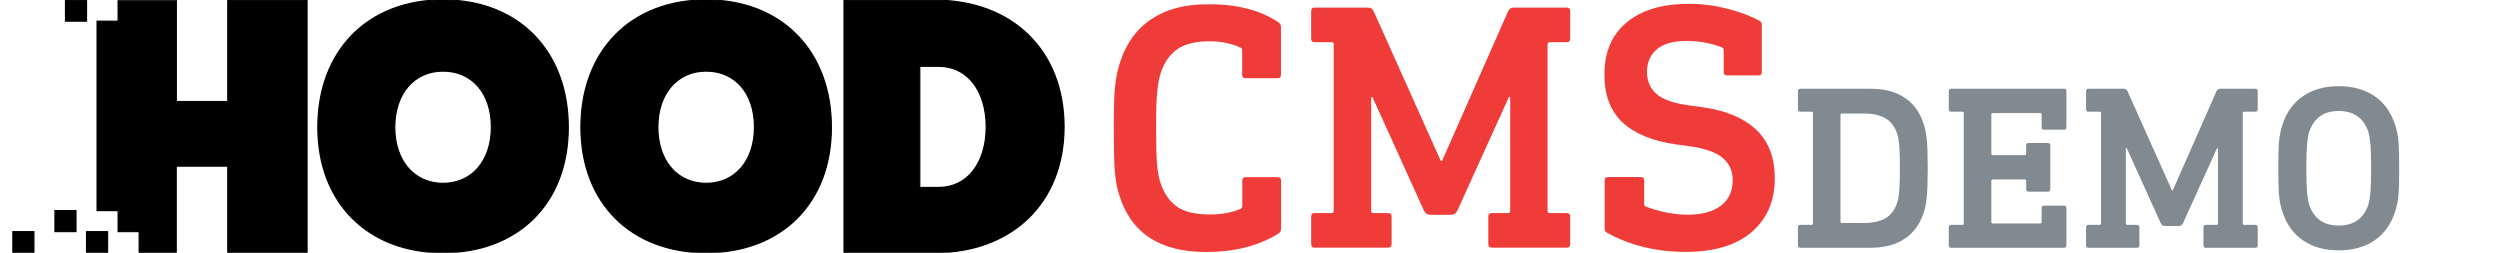 <?xml version="1.0" encoding="utf-8"?>
<!-- Generator: Adobe Illustrator 19.1.0, SVG Export Plug-In . SVG Version: 6.00 Build 0)  -->
<svg version="1.1" id="Layer_1" xmlns="http://www.w3.org/2000/svg" xmlns:xlink="http://www.w3.org/1999/xlink" x="0px" y="0px"
	 viewBox="771 312.9 2138 216" style="enable-background:new 771 312.9 2138 216," xml:space="preserve">
<style type="text/css">
	.st0{stroke:#000000,stroke-miterlimit:10,}
	.st1{fill:#EF3C39,}
	.st2{fill:#818991,}
</style>
<g>
	<path class="st0" d="M921.8,313c0,0.1,0,4.6,0,4.7c0,20.5,0,82,0,82h44v-82c0-2.5,0-4.5,0-4.7h67.8c0,0,0,2.2,0,4.7V529
		c0,0-1.9,0-4.7,0h-58.7c-2.5,0-4.4,0-4.4,0v-74h-44.1v74c0,0-1.9,0-4.7,0c-9.2,0-17.8,0-27,0v-18h-18c0-5.8,0-12.3,0-18
		c-6,0-12,0-18,0v-9c0-60.1,0-92.9,0-153c6,0,12,0,18,0c0-6,0-12,0-18 M836,511h-18v-18h18V511z M800,529h-18v-18h18V529z M845,331
		h-18v-18h18V331z M863,529h-18v-18h18V529z"/>
	<path class="st0" d="M1149.9,529c-64.2,0-107.1-42.5-107.1-107.3c0-65.5,42.8-108.9,107.1-108.9c64.2,0,107.1,43.4,107.1,108.9
		C1257.1,486.5,1214.3,529,1149.9,529z M1149.9,373.7c-24.7,0-41.3,19.3-41.3,48s16.6,48,41.3,48s41.3-19.3,41.3-48
		C1191.4,393,1174.8,373.7,1149.9,373.7z"/>
	<path class="st0" d="M1374.9,529c-64.2,0-107.1-42.5-107.1-107.3c0-65.5,42.8-108.9,107.1-108.9c64.2,0,107.1,43.4,107.1,108.9
		C1482.1,486.5,1439.3,529,1374.9,529z M1374.9,373.7c-24.7,0-41.3,19.3-41.3,48s16.6,48,41.3,48s41.3-19.3,41.3-48
		C1416.4,393,1399.8,373.7,1374.9,373.7z"/>
	<path class="st0" d="M1570.1,313c66.6,0,110.9,43,110.9,108.4c0,64.7-44.3,107.6-110.9,107.6h-77.3c0,0,0-1.5,0-4V317.7
		c0-2.5,0-4.7,0-4.7L1570.1,313z M1573.9,473.2c24.2,0,40.5-20.7,40.5-51.8s-16.3-51.8-40.5-51.8h-16.3v103.6L1573.9,473.2
		L1573.9,473.2z"/>
</g>
<g>
	<path class="st1" d="M1864.1,331.8c1.6,1,2.4,2.4,2.4,4.2v40.8c0,2-1,3-3,3h-27.2c-2,0-3-1-3-3V356c0-1.2-0.5-2-1.5-2.4
		c-3.2-1.6-7.2-2.9-11.9-3.9c-4.7-1-9.5-1.5-14.3-1.5c-12.1,0-21.3,2.3-27.8,6.8c-6.4,4.5-11.2,11.3-14.2,20.4
		c-1.4,4.6-2.4,10-3,16.2c-0.6,6.1-0.9,16.4-0.9,30.7c0,14.7,0.3,25.1,0.8,31.1c0.5,6,1.5,11.3,2.9,15.7c3,9.1,7.7,15.9,14,20.4
		c6.3,4.5,15.8,6.8,28.2,6.8c10.3,0,19-1.6,26.3-4.8c1-0.6,1.5-1.4,1.5-2.4v-21.7c0-2,1-3,3-3h27.2c2,0,3,1,3,3v41.1
		c0,1.8-0.8,3.2-2.4,4.2c-16.9,10.5-37.5,15.7-61.9,15.7c-39.3,0-63.9-16.1-74-48.3c-2-6-3.3-12.9-3.9-20.5
		c-0.6-7.6-0.9-20-0.9-37.1c0-16.5,0.3-28.4,1.1-35.6c0.7-7.2,2.1-14,4.1-20.2c5.2-16.5,14.2-29,26.9-37.4
		c12.7-8.5,28.4-12.7,47.1-12.7C1827.6,316.1,1848.2,321.3,1864.1,331.8z"/>
	<path class="st1" d="M2113.8,322.4V346c0,2-1,3-3,3h-14.5c-1.2,0-1.8,0.6-1.8,1.8v142.5c0,1.2,0.6,1.8,1.8,1.8h14.5c2,0,3,1,3,3
		v23.6c0,2-1,3-3,3h-64c-2,0-3-1-3-3v-23.6c0-2,1-3,3-3h13.9c1.2,0,1.8-0.6,1.8-1.8v-97.2h-1.2l-43.8,96.6c-1.2,2.6-3.1,3.9-5.7,3.9
		h-17.5c-2.6,0-4.5-1.3-5.7-3.9l-43.8-96.6h-1.2v97.2c0,1.2,0.6,1.8,1.8,1.8h12.7c2,0,3,1,3,3v23.6c0,2-1,3-3,3h-62.8c-2,0-3-1-3-3
		v-23.6c0-2,1-3,3-3h14.5c1.2,0,1.8-0.6,1.8-1.8V350.8c0-1.2-0.6-1.8-1.8-1.8h-14.5c-2,0-3-1-3-3v-23.6c0-2,1-3,3-3h45.3
		c2.6,0,4.3,1,5.1,3l57.4,128h1.2l56.5-128c0.8-2,2.5-3,5.1-3h45C2112.8,319.4,2113.8,320.4,2113.8,322.4z"/>
	<path class="st1" d="M2247.7,320.2c10.8,2.7,20.1,6.2,27.9,10.4c1.4,0.6,2.1,1.8,2.1,3.6v40.2c0,2-1,3-3,3h-26.6c-2,0-3-1-3-3V356
		c0-1.4-0.6-2.3-1.8-2.7c-9.3-3.6-19.3-5.4-30.2-5.4c-11.1,0-19.4,2.4-25.1,7.1c-5.6,4.7-8.5,11.2-8.5,19.5c0,7.9,2.8,14.1,8.3,18.9
		c5.5,4.7,15.1,8,28.8,9.8l10.9,1.5c19.9,2.8,35.1,9.3,45.6,19.3c10.5,10.1,15.7,23.9,15.7,41.4c0,19.1-6.5,34.4-19.6,45.8
		c-13.1,11.4-32,17.1-56.8,17.1s-47.1-5.4-67-16.3c-1.4-0.8-2.1-2-2.1-3.6v-41.1c0-2,1-3,3-3h27.8c2,0,3,1,3,3v20.2
		c0,1,0.5,1.7,1.5,2.1c12.3,4.6,24.2,6.9,35.6,6.9c12.3,0,21.8-2.6,28.5-7.7c6.7-5.1,10.1-12.4,10.1-21.9c0-7.9-2.9-14.2-8.6-19
		c-5.7-4.8-15.4-8.2-28.8-10l-10.9-1.5c-20.1-2.8-35.4-9.1-45.8-18.7c-10.4-9.7-15.6-23.4-15.6-41.1c0-19.1,6.3-34,19-44.5
		c12.7-10.6,30.3-15.9,52.8-15.9C2226.1,316.1,2237,317.5,2247.7,320.2z"/>
	<path class="st2" d="M2399.9,396.5c7.7,5.1,13.1,12.6,16.3,22.5c1.2,3.7,2.1,8.2,2.6,13.4c0.5,5.2,0.8,13.3,0.8,24.4
		c0,11.1-0.3,19.2-0.8,24.4c-0.5,5.2-1.4,9.7-2.6,13.4c-3.2,9.9-8.6,17.4-16.3,22.5c-7.7,5.1-17.4,7.7-29.1,7.7h-60.2
		c-1.3,0-2-0.7-2-2v-15.6c0-1.3,0.7-2,2-2h9.6c0.8,0,1.2-0.4,1.2-1.2v-94.4c0-0.8-0.4-1.2-1.2-1.2h-9.6c-1.3,0-2-0.7-2-2v-15.6
		c0-1.3,0.7-2,2-2h60.2C2382.6,388.8,2392.3,391.3,2399.9,396.5z M2345,411.2v91.2c0,0.8,0.4,1.2,1.2,1.2h19
		c7.6,0,13.7-1.4,18.3-4.1c4.6-2.7,7.9-7.1,9.9-13.1c0.8-2.1,1.4-5.3,1.8-9.6c0.4-4.3,0.6-10.9,0.6-20c0-9.2-0.2-15.9-0.6-20.1
		c-0.4-4.2-1-7.4-1.8-9.5c-2-6-5.3-10.4-9.9-13.1c-4.6-2.7-10.7-4.1-18.3-4.1h-19C2345.4,410,2345,410.4,2345,411.2z"/>
	<path class="st2" d="M2538.2,390.8v31c0,1.3-0.7,2-2,2H2519c-1.3,0-2-0.7-2-2v-11c0-0.8-0.4-1.2-1.2-1.2h-40.6
		c-0.8,0-1.2,0.4-1.2,1.2v33.6c0,0.8,0.4,1.2,1.2,1.2h27.4c0.8,0,1.2-0.4,1.2-1.2v-7.2c0-1.3,0.7-2,2-2h16.6c1.3,0,2,0.7,2,2v37.6
		c0,1.3-0.7,2-2,2h-16.6c-1.3,0-2-0.7-2-2v-7.2c0-0.8-0.4-1.2-1.2-1.2h-27.4c-0.8,0-1.2,0.4-1.2,1.2v35.2c0,0.8,0.4,1.2,1.2,1.2
		h40.6c0.8,0,1.2-0.4,1.2-1.2v-12c0-1.3,0.7-2,2-2h17.2c1.3,0,2,0.7,2,2v32c0,1.3-0.7,2-2,2h-96.6c-1.3,0-2-0.7-2-2v-15.6
		c0-1.3,0.7-2,2-2h9.6c0.8,0,1.2-0.4,1.2-1.2v-94.4c0-0.8-0.4-1.2-1.2-1.2h-9.6c-1.3,0-2-0.7-2-2v-15.6c0-1.3,0.7-2,2-2h96.6
		C2537.6,388.8,2538.2,389.4,2538.2,390.8z"/>
	<path class="st2" d="M2701.8,390.8v15.6c0,1.3-0.7,2-2,2h-9.6c-0.8,0-1.2,0.4-1.2,1.2V504c0,0.8,0.4,1.2,1.2,1.2h9.6
		c1.3,0,2,0.7,2,2v15.6c0,1.3-0.7,2-2,2h-42.4c-1.3,0-2-0.7-2-2v-15.6c0-1.3,0.7-2,2-2h9.2c0.8,0,1.2-0.4,1.2-1.2v-64.4h-0.8l-29,64
		c-0.8,1.7-2.1,2.6-3.8,2.6h-11.6c-1.7,0-3-0.9-3.8-2.6l-29-64h-0.8V504c0,0.8,0.4,1.2,1.2,1.2h8.4c1.3,0,2,0.7,2,2v15.6
		c0,1.3-0.7,2-2,2H2557c-1.3,0-2-0.7-2-2v-15.6c0-1.3,0.7-2,2-2h9.6c0.8,0,1.2-0.4,1.2-1.2v-94.4c0-0.8-0.4-1.2-1.2-1.2h-9.6
		c-1.3,0-2-0.7-2-2v-15.6c0-1.3,0.7-2,2-2h30c1.7,0,2.9,0.7,3.4,2l38,84.8h0.8l37.4-84.8c0.5-1.3,1.7-2,3.4-2h29.8
		C2701.2,388.8,2701.8,389.4,2701.8,390.8z"/>
	<path class="st2" d="M2801.5,395c8.3,5.6,14.2,13.7,17.7,24.4c1.5,4.3,2.4,8.9,2.9,13.9c0.5,5,0.7,12.8,0.7,23.5
		c0,10.7-0.2,18.5-0.7,23.5c-0.5,5-1.4,9.6-2.9,13.9c-3.5,10.7-9.4,18.8-17.7,24.4c-8.3,5.6-18.5,8.4-30.5,8.4
		c-11.9,0-22-2.8-30.3-8.4c-8.3-5.6-14.2-13.7-17.7-24.4c-1.5-4.3-2.4-8.9-2.9-13.9c-0.5-5-0.7-12.8-0.7-23.5
		c0-10.7,0.2-18.5,0.7-23.5c0.5-5,1.4-9.6,2.9-13.9c3.5-10.7,9.4-18.8,17.7-24.4c8.3-5.6,18.4-8.4,30.3-8.4
		C2783,386.6,2793.2,389.4,2801.5,395z M2745.8,425.6c-0.8,2.7-1.4,6.2-1.8,10.7c-0.4,4.5-0.6,11.3-0.6,20.5s0.2,16,0.6,20.5
		c0.4,4.5,1,8,1.8,10.7c4.1,11.9,12.5,17.8,25.2,17.8c12.8,0,21.3-5.9,25.4-17.8c0.8-2.7,1.4-6.2,1.8-10.7
		c0.4-4.5,0.6-11.3,0.6-20.5s-0.2-16-0.6-20.5c-0.4-4.5-1-8-1.8-10.7c-4.1-11.9-12.6-17.8-25.4-17.8
		C2758.4,407.8,2750,413.7,2745.8,425.6z"/>
</g>
</svg>
